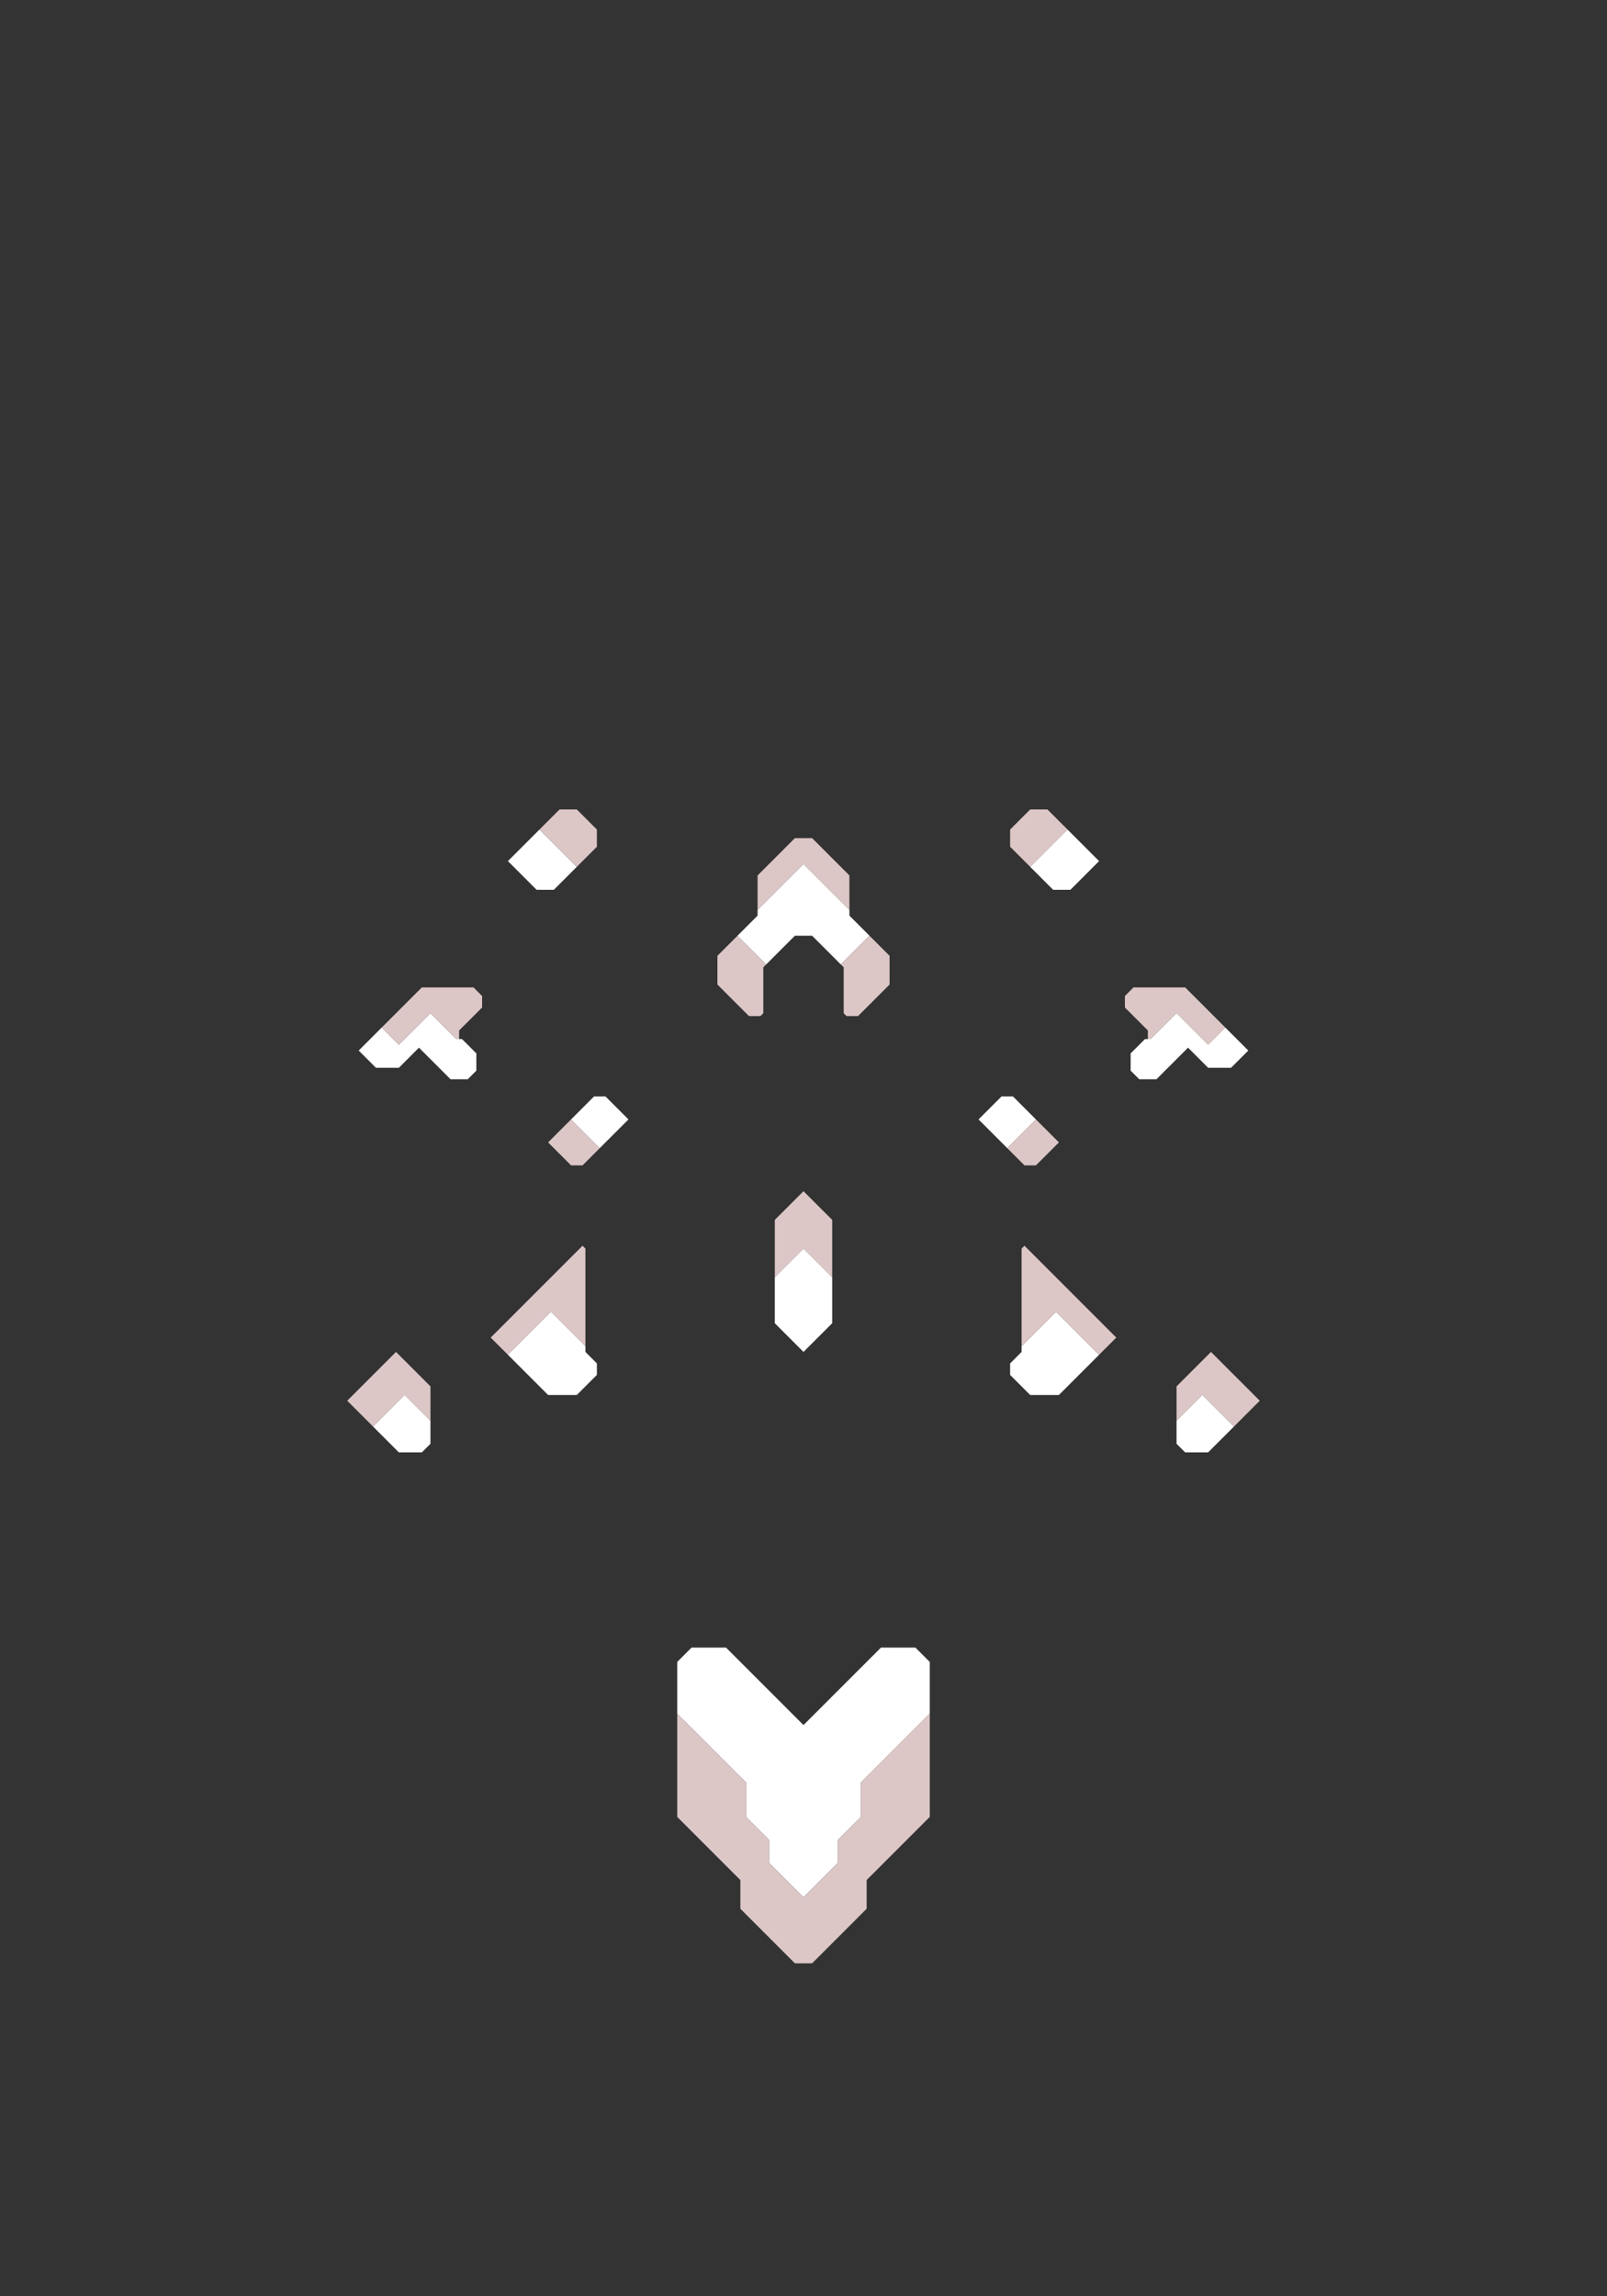 <svg xmlns="http://www.w3.org/2000/svg" width="280" height="400" style="fill-opacity:1;color-rendering:auto;color-interpolation:auto;text-rendering:auto;stroke:#000;stroke-linecap:square;stroke-miterlimit:10;shape-rendering:auto;stroke-opacity:1;fill:#000;stroke-dasharray:none;font-weight:400;stroke-width:1;font-family:&quot;Dialog&quot;;font-style:normal;stroke-linejoin:miter;font-size:12px;stroke-dashoffset:0;image-rendering:auto">
    <rect width="100%" height="100%" fill="#333333" stroke="none"/>
    <g style="stroke-linecap:round;fill:#dcc6c6;stroke:#dcc6c6">
        <path stroke="none" d="m60.5 244 8.5-8.5 6 6v6l-4.5-4.5-5.5 5.5Z" style="stroke:none"/>
    </g>
    <g stroke="none" style="stroke-linecap:round;fill:#fff;stroke:#fff">
        <path d="m62.5 183 4-4 3 3 5.5-5.5 4.5 4.5h1l2.5 2.5v3l-1.5 1.5h-3l-5.5-5.5-3.5 3.5h-4Zm2.5 65.5 5.5-5.5 4.5 4.5v4l-1.5 1.5h-4Z" style="stroke:none"/>
        <path d="m66.5 179 7-7h9l1.5 1.5v2l-4 4v1.5h-.5l-4.5-4.5-5.5 5.5Zm19 54 16-16 .5.5v17l-6-6-7.5 7.5Z" style="fill:#dcc6c6;stroke:none"/>
        <path d="m88.5 150 5.5-5.5 6.5 6.5-4 4h-3Zm0 86 7.5-7.5 6 6v1l2 2v2l-3.5 3.5h-5Z" style="stroke:none"/>
        <path d="m94 144.5 3.5-3.5h3l3.5 3.5v3l-3.5 3.5Zm1.5 54.5 4-4 5 5-3 3h-2Z" style="fill:#dcc6c6;stroke:none"/>
        <path d="m99.5 195 4-4h2l4 4-5 5ZM118 298.5v-9l2.5-2.5h6l13.5 13.5 13.5-13.5h6l2.5 2.5v9l-12 12v6l-4 4v4l-6 6-6-6v-4l-4-4v-6Z" style="stroke:none"/>
        <path d="M130 310.5v6l4 4v4l6 6 6-6v-4l4-4v-6l12-12v18l-11 11v5l-9.5 9.5h-3l-9.5-9.5v-5l-11-11v-18Zm-5-139v-5l3.5-3.5 5 5-.5.5v8l-.5.5h-2Z" style="fill:#dcc6c6;stroke:none"/>
        <path d="m128.5 163 3.5-3.5v-1l8-8 8 8v1l3.5 3.5-5 5-5-5h-3l-5 5Z" style="stroke:none"/>
        <path d="M132 158.5v-6l6.5-6.5h3l6.5 6.5v6l-8-8Zm3 64v-10l5-5 5 5v10l-5-5Z" style="fill:#dcc6c6;stroke:none"/>
        <path d="M135 230.5v-8l5-5 5 5v8l-5 5Z" style="stroke:none"/>
        <path d="m147.5 177-.5-.5v-8l-.5-.5 5-5 3.5 3.5v5l-5.5 5.5Z" style="fill:#dcc6c6;stroke:none"/>
        <path d="m170.5 195 4-4h2l4 4-5 5Z" style="stroke:none"/>
        <path d="M176 147.5v-3l3.5-3.5h3l3.5 3.5-6.5 6.5Zm-.5 52.5 5-5 4 4-4 4h-2Z" style="fill:#dcc6c6;stroke:none"/>
        <path d="M176 239.5v-2l2-2v-1l6-6 7.5 7.5-7 7h-5Z" style="stroke:none"/>
        <path d="m194.5 233-3 3-7.5-7.5-6 6v-17l.5-.5Z" style="fill:#dcc6c6;stroke:none"/>
        <path d="m179.5 151 6.5-6.5 5.5 5.5-5 5h-3Z" style="stroke:none"/>
        <path d="M196 175.5v-2l1.5-1.5h9l7 7-3 3-5.5-5.5-4.5 4.5h-.5v-1.5Z" style="fill:#dcc6c6;stroke:none"/>
        <path d="M197 186.5v-3l2.5-2.5h1l4.5-4.5 5.5 5.5 3-3 4 4-3 3h-4l-3.5-3.5-5.5 5.5h-3Z" style="stroke:none"/>
        <path d="M205 247.5v-6l6-6 8.5 8.5-4.5 4.5-5.5-5.5Z" style="fill:#dcc6c6;stroke:none"/>
        <path d="M205 251.5v-4l4.5-4.5 5.5 5.5-4.5 4.5h-4Z" style="stroke:none"/>
    </g>
</svg>
